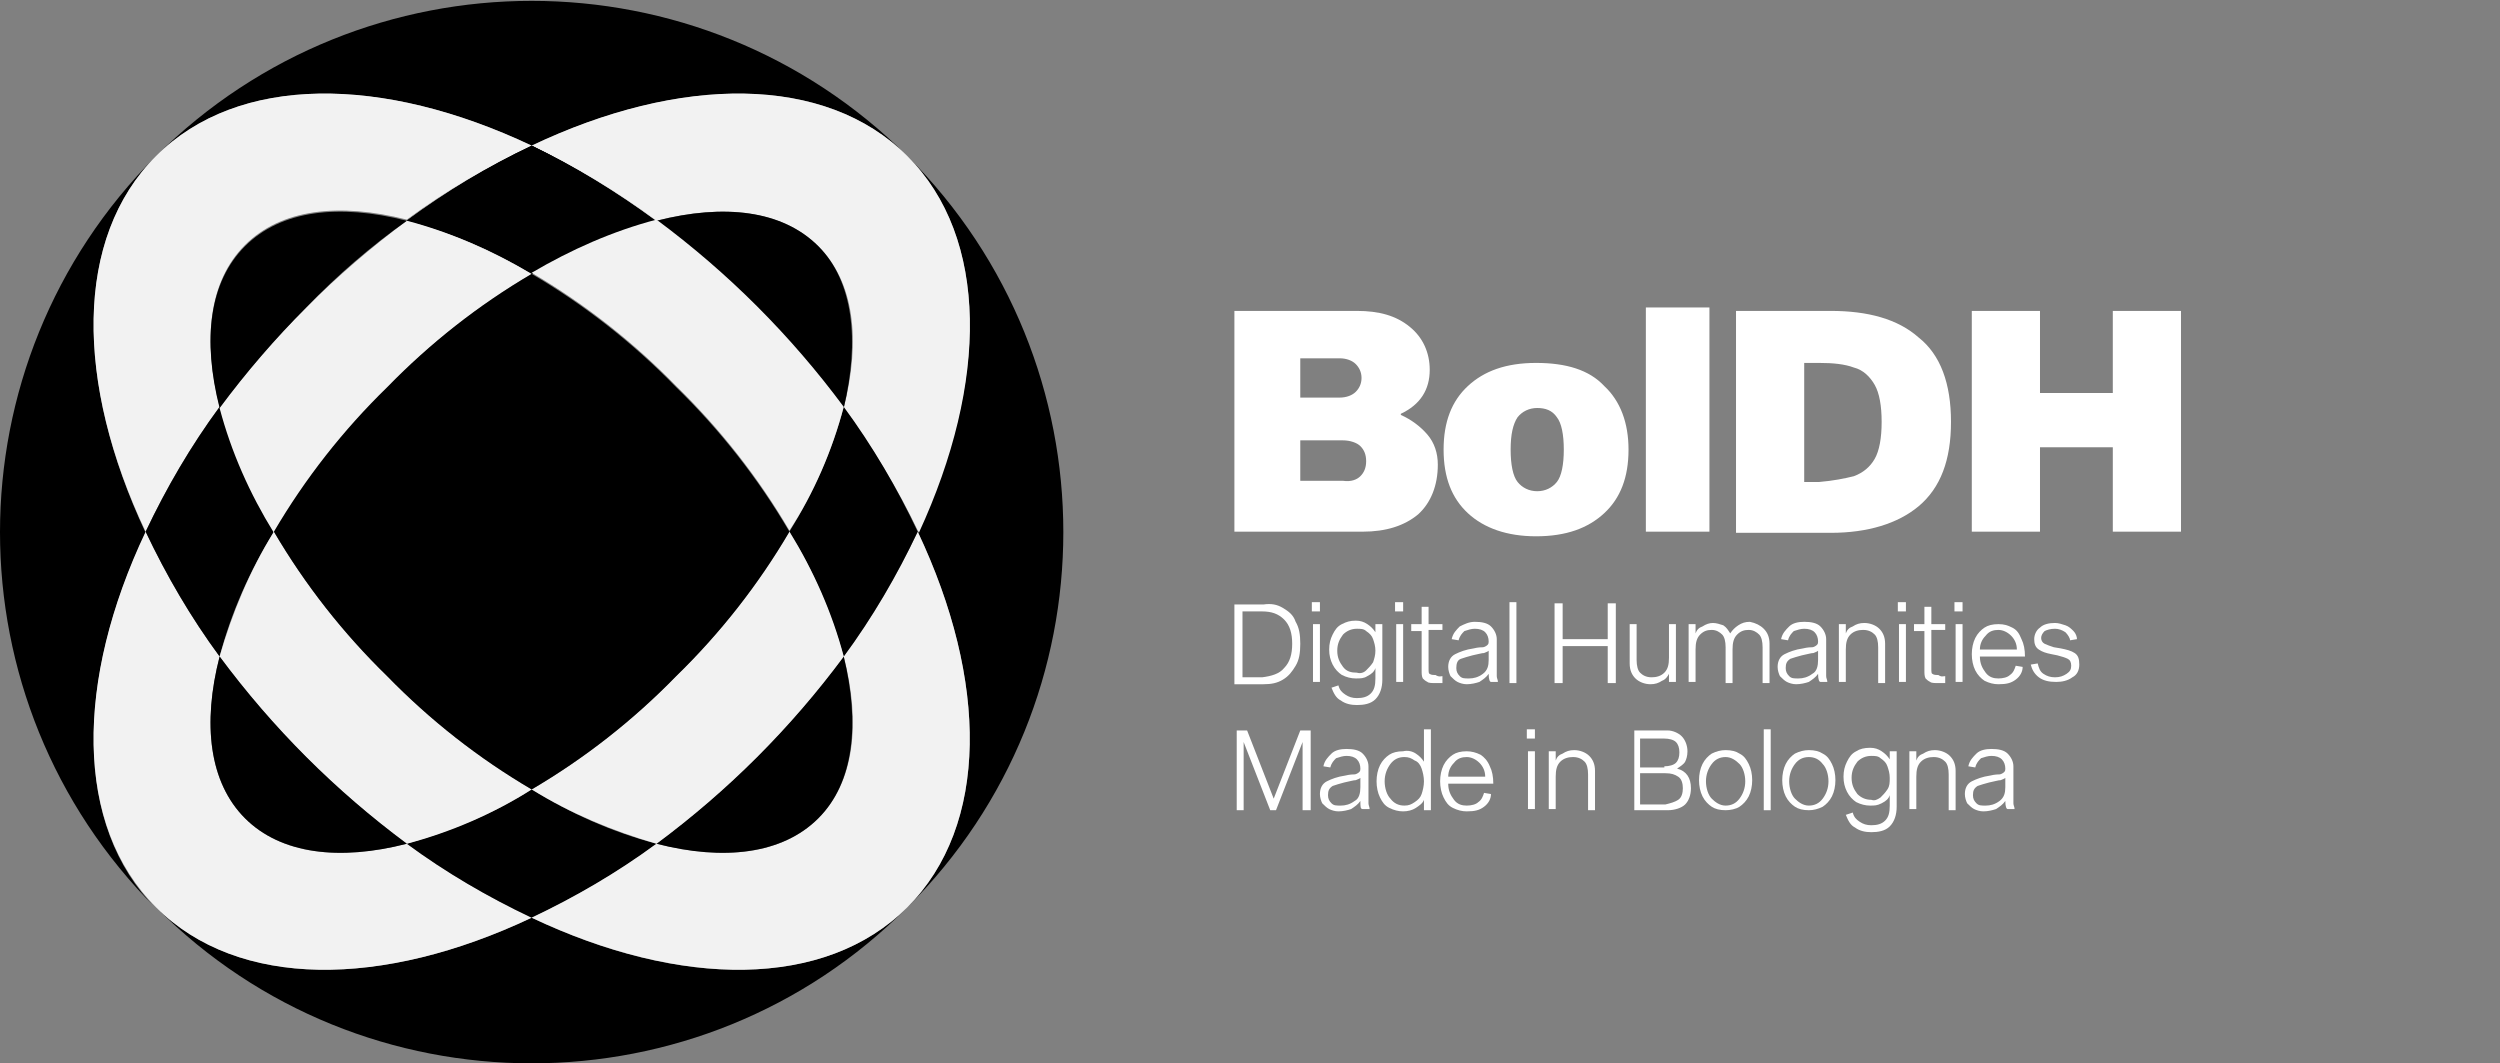 <?xml version="1.0" encoding="utf-8"?>
<!-- Generator: Adobe Illustrator 26.1.0, SVG Export Plug-In . SVG Version: 6.00 Build 0)  -->
<svg version="1.1" id="Livello_1" xmlns="http://www.w3.org/2000/svg" xmlns:xlink="http://www.w3.org/1999/xlink" x="0px" y="0px"
	 viewBox="0 0 216.3 92" style="enable-background:new 0 0 216.3 92;" xml:space="preserve">
<rect x="0" y="0" width="216.3" height="92" fill="#808080" stroke="none"/>
<style type="text/css">
	.st0{fill:#F2F2F2;}
	.st1{enable-background:new    ;}
	.st2{fill:#FFFFFF;}
</style>
<g id="Livello_2_00000087411520583086436570000010877799175093093546_">
	<g id="Livello_1-2">
		<path d="M78.5,78.5c-7.1,7.1-19.7,7-32.5,0.9c-12.9,6.1-25.4,6.2-32.5-0.9C31.4,96.5,60.6,96.5,78.5,78.5z"/>
		<path d="M13.5,13.5c-18,18-18,47.1,0,65.1c-7.1-7.1-7-19.7-0.9-32.5C6.5,33.1,6.4,20.6,13.5,13.5z"/>
		<path d="M78.5,13.5c-18-17.9-47-17.9-65,0c7.1-7.1,19.6-7,32.5-0.9C58.9,6.5,71.4,6.4,78.5,13.5z"/>
		<path d="M46,23.7c3.3-2,7-3.6,10.7-4.6c-3.4-2.5-7-4.7-10.7-6.5c-3.8,1.8-7.4,4-10.8,6.5C39,20.1,42.6,21.6,46,23.7z"/>
		<path d="M78.5,13.5c7.1,7.1,7,19.6,0.9,32.5c6.1,12.9,6.2,25.4-0.9,32.5C96.5,60.6,96.5,31.5,78.5,13.5L78.5,13.5z"/>
		<path class="st0" d="M46,79.4c-3.8-1.8-7.4-3.9-10.8-6.4c-5.9,1.5-10.9,0.9-14-2.2s-3.7-8.1-2.2-14l0,0c-2.5-3.4-4.6-7-6.4-10.8
			c-6.1,12.9-6.2,25.4,0.9,32.5S33.1,85.5,46,79.4z"/>
		<path class="st0" d="M78.5,13.5c-7.1-7.1-19.7-7-32.5-0.9c3.8,1.8,7.4,4,10.8,6.5l0,0c5.8-1.5,10.9-0.9,14,2.2s3.7,8.1,2.2,14
			c2.5,3.4,4.7,7,6.5,10.8C85.5,33.1,85.6,20.6,78.5,13.5z"/>
		<path d="M46,23.7c3.3-2,7-3.6,10.7-4.6c-3.4-2.5-7-4.7-10.7-6.5c-3.8,1.8-7.4,4-10.8,6.5C39,20.1,42.6,21.6,46,23.7z"/>
		<path class="st0" d="M46,12.6c-12.9-6.1-25.4-6.2-32.5,0.9s-7,19.6-0.9,32.5c1.8-3.8,3.9-7.4,6.4-10.8c-1.5-5.9-0.9-10.9,2.2-14
			s8.1-3.7,14-2.2C38.6,16.5,42.2,14.4,46,12.6z"/>
		<path d="M23.7,46c-2.1-3.4-3.6-7-4.7-10.8c-2.5,3.4-4.6,7-6.4,10.8c1.8,3.8,3.9,7.4,6.4,10.8C20,53,21.6,49.4,23.7,46z"/>
		<path d="M56.8,73c-3.8-1-7.4-2.6-10.8-4.7c-3.3,2.1-7,3.6-10.8,4.7c3.4,2.5,7,4.6,10.8,6.4C49.8,77.6,53.4,75.5,56.8,73z"/>
		<path class="st0" d="M79.4,46c-1.8,3.8-3.9,7.4-6.4,10.8l0,0c1.5,5.8,0.9,10.9-2.2,14s-8.1,3.7-14,2.2l0,0
			c-3.4,2.5-7,4.6-10.8,6.4c12.9,6.1,25.4,6.2,32.5-0.9S85.5,58.9,79.4,46z"/>
		<path d="M46,23.7c3.3-2,7-3.6,10.7-4.6c-3.4-2.5-7-4.7-10.7-6.5c-3.8,1.8-7.4,4-10.8,6.5C39,20.1,42.6,21.6,46,23.7z"/>
		<path d="M79.4,46c-1.8-3.8-3.9-7.4-6.4-10.8c-1,3.8-2.6,7.4-4.7,10.8c2.1,3.4,3.6,7,4.7,10.8C75.5,53.4,77.6,49.8,79.4,46z"/>
		<path d="M73,56.8C68.4,63,63,68.4,56.8,73c5.8,1.5,10.9,0.9,14-2.2S74.4,62.6,73,56.8z"/>
		<path class="st0" d="M73,56.8L73,56.8c-1-3.8-2.6-7.4-4.7-10.8c-2.7,4.6-6,8.8-9.8,12.5c-3.7,3.8-7.9,7.1-12.5,9.8
			c3.4,2.1,7,3.6,10.8,4.7l0,0C63,68.4,68.4,63,73,56.8z"/>
		<path class="st0" d="M46,23.7c-3.4-2-7-3.6-10.8-4.6c-3.1,2.3-6,4.8-8.7,7.5s-5.2,5.6-7.5,8.7c1,3.8,2.6,7.4,4.7,10.8
			c2.7-4.6,6-8.8,9.8-12.5C37.2,29.7,41.4,26.4,46,23.7z"/>
		<path d="M35.2,19.1c-5.9-1.5-10.9-0.9-14,2.2s-3.7,8.1-2.2,14c2.3-3.1,4.8-6,7.5-8.7C29.2,23.8,32.1,21.3,35.2,19.1z"/>
		<path class="st0" d="M46,68.3c-4.6-2.7-8.8-6-12.5-9.8c-3.8-3.7-7.1-7.9-9.8-12.5c-2.1,3.4-3.6,7-4.7,10.8l0,0
			c2.3,3.1,4.8,6,7.5,8.7s5.6,5.2,8.7,7.5C39,72,42.7,70.4,46,68.3z"/>
		<path d="M35.2,73c-3.1-2.3-6-4.8-8.7-7.5c-2.7-2.7-5.2-5.6-7.5-8.7c-1.5,5.8-0.9,10.9,2.2,14S29.4,74.5,35.2,73z"/>
		<path d="M68.3,46c-2.7-4.6-6-8.8-9.8-12.5c-3.7-3.8-7.9-7.1-12.5-9.8c-4.6,2.7-8.8,6-12.5,9.8c-3.8,3.7-7.1,7.9-9.8,12.5
			c2.7,4.6,6,8.8,9.8,12.5c3.7,3.8,7.9,7.1,12.5,9.8c4.6-2.7,8.8-6,12.5-9.8C62.3,54.8,65.6,50.6,68.3,46z"/>
		<path d="M70.8,21.3c-3.1-3.1-8.1-3.7-14-2.2c3.1,2.3,6,4.8,8.7,7.5s5.2,5.6,7.5,8.7C74.4,29.4,73.8,24.3,70.8,21.3z"/>
		<path class="st0" d="M73,35.2c-2.3-3.1-4.8-6-7.5-8.7c-2.7-2.7-5.6-5.2-8.7-7.5l0,0c-3.8,1-7.4,2.6-10.8,4.6
			c4.6,2.7,8.8,6,12.5,9.8c3.8,3.7,7.1,7.9,9.8,12.5C70.4,42.7,72,39,73,35.2z"/>
	</g>
</g>
<g class="st1">
	<path class="st2" d="M122,28.3c1.1,0.9,1.7,2.2,1.7,3.7c0,1.7-0.8,3-2.5,3.8v0.1c0.9,0.4,1.7,1,2.3,1.7c0.6,0.7,0.9,1.6,0.9,2.6
		c0,1.8-0.6,3.3-1.7,4.3c-1.2,1-2.8,1.5-4.8,1.5h-11.1V26.9h10.6C119.3,26.9,120.8,27.3,122,28.3z M115.9,34.4
		c0.6,0,1.1-0.2,1.4-0.5c0.3-0.3,0.5-0.7,0.5-1.2s-0.2-0.9-0.5-1.2c-0.3-0.3-0.8-0.5-1.4-0.5h-3.4v3.4H115.9z M117.7,41.2
		c0.3-0.3,0.5-0.7,0.5-1.3c0-0.6-0.2-1-0.5-1.3c-0.3-0.3-0.9-0.5-1.5-0.5h-3.7v3.5h3.7C116.9,41.7,117.4,41.5,117.7,41.2z"/>
	<path class="st2" d="M138.8,33.4c1.4,1.3,2.1,3.2,2.1,5.5c0,2.4-0.7,4.2-2.1,5.5c-1.4,1.3-3.3,2-5.9,2c-2.5,0-4.5-0.7-5.9-2
		c-1.4-1.3-2.1-3.1-2.1-5.5c0-2.4,0.7-4.2,2.1-5.5c1.4-1.3,3.3-2,5.9-2C135.5,31.4,137.5,32,138.8,33.4z M134.7,41.7
		c0.4-0.5,0.6-1.5,0.6-2.8s-0.2-2.3-0.6-2.8c-0.4-0.6-1-0.8-1.7-0.8s-1.3,0.3-1.7,0.8c-0.4,0.6-0.6,1.5-0.6,2.8s0.2,2.3,0.6,2.8
		c0.4,0.5,1,0.8,1.7,0.8S134.3,42.2,134.7,41.7z"/>
	<path class="st2" d="M147.9,26.6V46h-5.5V26.6H147.9z"/>
	<path class="st2" d="M166,29.2c1.9,1.5,2.8,4,2.8,7.3c0,3.3-0.9,5.7-2.8,7.3c-1.8,1.5-4.4,2.3-7.6,2.3h-8.2V26.9h8.2
		C161.6,26.9,164.2,27.6,166,29.2z M160.4,41.2c0.8-0.3,1.4-0.8,1.8-1.5s0.6-1.8,0.6-3.2s-0.2-2.5-0.6-3.2s-1-1.3-1.8-1.5
		c-0.8-0.3-1.8-0.4-3-0.4h-1.3v10.3h1.3C158.6,41.6,159.6,41.4,160.4,41.2z"/>
	<path class="st2" d="M188.7,46h-5.9v-7.3h-6.3V46h-5.9V26.9h5.9v7.1h6.3v-7.1h5.9V46z"/>
</g>
<g class="st1">
	<path class="st2" d="M111,52.6c0.5,0.3,0.9,0.6,1.1,1.2c0.3,0.5,0.4,1.1,0.4,1.9s-0.1,1.4-0.4,1.9c-0.3,0.5-0.6,0.9-1.1,1.2
		c-0.5,0.3-1,0.4-1.7,0.4h-2.5v-6.9h2.5C110,52.2,110.5,52.3,111,52.6z M111.1,57.8c0.5-0.5,0.7-1.2,0.7-2.1c0-0.9-0.2-1.6-0.7-2.1
		c-0.5-0.5-1.1-0.7-1.9-0.7h-1.7v5.7h1.7C110,58.5,110.7,58.3,111.1,57.8z"/>
	<path class="st2" d="M114.2,52.1v0.8h-0.7v-0.8H114.2z M114.2,54v5h-0.6v-5H114.2z"/>
	<path class="st2" d="M119.6,58.8c0,0.7-0.2,1.3-0.6,1.7s-1,0.5-1.6,0.5c-0.5,0-1-0.1-1.4-0.4c-0.4-0.2-0.6-0.6-0.8-1.1l0.6-0.2
		c0.1,0.4,0.3,0.6,0.6,0.8s0.6,0.3,1,0.3c0.5,0,0.9-0.1,1.2-0.4c0.3-0.3,0.4-0.7,0.4-1.3v-0.9h0c-0.1,0.3-0.3,0.5-0.7,0.7
		c-0.3,0.2-0.6,0.2-1,0.2c-0.4,0-0.8-0.1-1.2-0.3c-0.3-0.2-0.6-0.5-0.8-0.9c-0.2-0.4-0.3-0.8-0.3-1.3c0-0.5,0.1-0.9,0.3-1.3
		s0.4-0.7,0.8-0.9s0.7-0.3,1.2-0.3c0.4,0,0.7,0.1,1,0.3c0.3,0.2,0.5,0.4,0.7,0.7h0V54h0.6V58.8z M118.2,58c0.2-0.2,0.4-0.4,0.6-0.7
		c0.1-0.3,0.2-0.6,0.2-1c0-0.4-0.1-0.7-0.2-1c-0.1-0.3-0.3-0.5-0.6-0.7c-0.2-0.2-0.5-0.2-0.8-0.2c-0.5,0-0.9,0.2-1.2,0.5
		c-0.3,0.4-0.5,0.8-0.5,1.4c0,0.6,0.2,1,0.5,1.4s0.7,0.5,1.2,0.5C117.7,58.3,118,58.2,118.2,58z"/>
	<path class="st2" d="M121.4,52.1v0.8h-0.7v-0.8H121.4z M121.4,54v5h-0.6v-5H121.4z"/>
	<path class="st2" d="M124.8,58.5v0.6c-0.2,0-0.4,0-0.6,0c-0.3,0-0.6,0-0.7-0.1c-0.2-0.1-0.3-0.2-0.4-0.3c-0.1-0.2-0.1-0.4-0.1-0.7
		v-3.4h-0.9V54h0.9v-1.5h0.6V54h1.2v0.5h-1.2v3.3c0,0.3,0,0.5,0.1,0.5c0.1,0.1,0.3,0.1,0.5,0.1C124.5,58.6,124.7,58.5,124.8,58.5z"
		/>
	<path class="st2" d="M128.8,58.3c-0.2,0.3-0.5,0.5-0.8,0.7c-0.3,0.1-0.7,0.2-1.1,0.2c-0.3,0-0.6-0.1-0.8-0.2
		c-0.2-0.1-0.4-0.3-0.6-0.5c-0.1-0.2-0.2-0.5-0.2-0.8c0-0.5,0.2-0.9,0.6-1.1s0.9-0.4,1.6-0.5c0.4-0.1,0.7-0.1,0.8-0.1
		s0.3-0.1,0.4-0.2c0.1-0.1,0.1-0.2,0.1-0.3c0-0.3-0.1-0.6-0.3-0.8c-0.2-0.2-0.5-0.3-0.9-0.3c-0.3,0-0.6,0.1-0.9,0.2
		c-0.2,0.2-0.4,0.4-0.5,0.8l-0.6-0.1c0.1-0.5,0.4-0.8,0.7-1.1c0.4-0.2,0.8-0.4,1.3-0.4c0.6,0,1.1,0.1,1.4,0.4
		c0.3,0.3,0.5,0.7,0.5,1.1v2.4c0,0.3,0,0.6,0,0.8c0,0.2,0.1,0.3,0.1,0.5H129C128.9,59,128.8,58.8,128.8,58.3z M128.4,56.5
		c-0.2,0-0.5,0.1-1,0.2c-0.4,0.1-0.7,0.2-1,0.3s-0.4,0.4-0.4,0.8c0,0.3,0.1,0.5,0.3,0.7c0.2,0.2,0.4,0.2,0.8,0.2
		c0.4,0,0.8-0.1,1.2-0.4s0.5-0.7,0.5-1.2v-0.8C128.7,56.4,128.6,56.4,128.4,56.5z"/>
	<path class="st2" d="M131.2,52.1v7h-0.6v-7H131.2z"/>
	<path class="st2" d="M139.8,59.1h-0.7v-3.2h-3.9v3.2h-0.7v-6.9h0.7v3.1h3.9v-3.1h0.7V59.1z"/>
	<path class="st2" d="M144.4,58.3c-0.1,0.2-0.3,0.5-0.6,0.6c-0.3,0.2-0.6,0.3-1,0.3c-0.5,0-1-0.2-1.3-0.5c-0.3-0.3-0.5-0.7-0.5-1.3
		V54h0.6v3.1c0,0.5,0.1,0.9,0.3,1.1c0.2,0.2,0.5,0.4,1,0.4c0.4,0,0.8-0.1,1.1-0.4c0.3-0.3,0.4-0.7,0.4-1.3V54h0.6v5h-0.6L144.4,58.3
		L144.4,58.3z"/>
	<path class="st2" d="M152.6,54.4c0.3,0.3,0.5,0.7,0.5,1.3v3.4h-0.6V56c0-0.5-0.1-0.9-0.3-1.1c-0.2-0.2-0.5-0.4-0.9-0.4
		c-0.4,0-0.7,0.1-1,0.4c-0.3,0.3-0.4,0.7-0.4,1.3v2.9h-0.6V56c0-0.5-0.1-0.9-0.3-1.1c-0.2-0.2-0.5-0.4-0.9-0.4c-0.4,0-0.7,0.1-1,0.4
		c-0.3,0.3-0.4,0.7-0.4,1.3v2.8h-0.6v-5h0.6v0.8h0c0.1-0.3,0.3-0.5,0.6-0.6c0.3-0.2,0.6-0.3,0.9-0.3c0.3,0,0.6,0.1,0.9,0.2
		c0.3,0.2,0.4,0.4,0.6,0.7c0.2-0.3,0.4-0.5,0.7-0.7c0.3-0.2,0.6-0.3,1-0.3C151.9,53.9,152.3,54.1,152.6,54.4z"/>
	<path class="st2" d="M157.3,58.3c-0.2,0.3-0.5,0.5-0.8,0.7c-0.3,0.1-0.7,0.2-1.1,0.2c-0.3,0-0.6-0.1-0.8-0.2s-0.4-0.3-0.6-0.5
		c-0.1-0.2-0.2-0.5-0.2-0.8c0-0.5,0.2-0.9,0.6-1.1s0.9-0.4,1.6-0.5c0.4-0.1,0.7-0.1,0.8-0.1s0.3-0.1,0.4-0.2
		c0.1-0.1,0.1-0.2,0.1-0.3c0-0.3-0.1-0.6-0.3-0.8c-0.2-0.2-0.5-0.3-0.9-0.3c-0.3,0-0.6,0.1-0.9,0.2c-0.2,0.2-0.4,0.4-0.5,0.8
		l-0.6-0.1c0.1-0.5,0.4-0.8,0.7-1.1s0.8-0.4,1.3-0.4c0.6,0,1.1,0.1,1.4,0.4s0.5,0.7,0.5,1.1v2.4c0,0.3,0,0.6,0,0.8s0.1,0.3,0.1,0.5
		h-0.6C157.4,59,157.3,58.8,157.3,58.3z M156.9,56.5c-0.2,0-0.5,0.1-1,0.2c-0.4,0.1-0.7,0.2-1,0.3c-0.3,0.2-0.4,0.4-0.4,0.8
		c0,0.3,0.1,0.5,0.3,0.7c0.2,0.2,0.4,0.2,0.8,0.2c0.4,0,0.8-0.1,1.2-0.4c0.4-0.2,0.5-0.7,0.5-1.2v-0.8
		C157.2,56.4,157.1,56.4,156.9,56.5z"/>
	<path class="st2" d="M159.7,54.8c0.1-0.3,0.3-0.5,0.6-0.6c0.3-0.2,0.6-0.3,1-0.3c0.5,0,1,0.2,1.3,0.5c0.3,0.3,0.5,0.7,0.5,1.3v3.4
		h-0.6V56c0-0.5-0.1-0.9-0.3-1.1c-0.2-0.2-0.5-0.4-1-0.4c-0.4,0-0.8,0.1-1.1,0.4c-0.3,0.3-0.4,0.7-0.4,1.3v2.8h-0.6v-5h0.6
		L159.7,54.8L159.7,54.8z"/>
	<path class="st2" d="M164.9,52.1v0.8h-0.7v-0.8H164.9z M164.9,54v5h-0.6v-5H164.9z"/>
	<path class="st2" d="M168.3,58.5v0.6c-0.2,0-0.4,0-0.6,0c-0.3,0-0.6,0-0.7-0.1c-0.2-0.1-0.3-0.2-0.4-0.3c-0.1-0.2-0.1-0.4-0.1-0.7
		v-3.4h-0.9V54h0.9v-1.5h0.6V54h1.2v0.5h-1.2v3.3c0,0.3,0,0.5,0.1,0.5c0.1,0.1,0.3,0.1,0.5,0.1C168,58.6,168.1,58.5,168.3,58.5z"/>
	<path class="st2" d="M169.8,52.1v0.8h-0.7v-0.8H169.8z M169.8,54v5h-0.6v-5H169.8z"/>
	<path class="st2" d="M174.4,58.8c-0.4,0.3-0.8,0.4-1.5,0.4c-0.4,0-0.8-0.1-1.2-0.3c-0.3-0.2-0.6-0.5-0.8-0.9s-0.3-0.9-0.3-1.4
		c0-0.5,0.1-1,0.3-1.4c0.2-0.4,0.5-0.7,0.8-0.9c0.3-0.2,0.7-0.3,1.2-0.3c0.5,0,0.8,0.1,1.2,0.3s0.6,0.5,0.8,1
		c0.2,0.4,0.3,0.9,0.3,1.5h-3.9c0,0.6,0.2,1,0.5,1.4c0.3,0.4,0.7,0.5,1.1,0.5c0.4,0,0.8-0.1,1-0.3c0.3-0.2,0.4-0.5,0.5-0.8l0.6,0.1
		C175,58.1,174.8,58.5,174.4,58.8z M171.8,55c-0.3,0.3-0.5,0.7-0.5,1.2h3.2c0-0.5-0.2-0.9-0.5-1.2c-0.3-0.3-0.7-0.5-1.1-0.5
		S172.1,54.6,171.8,55z"/>
	<path class="st2" d="M178.7,54.7c-0.3-0.2-0.6-0.3-0.9-0.3c-0.4,0-0.7,0.1-0.9,0.2c-0.2,0.2-0.3,0.4-0.3,0.6c0,0.2,0.1,0.4,0.3,0.5
		c0.2,0.1,0.5,0.2,0.8,0.3l0.6,0.1c0.5,0.1,0.9,0.2,1.2,0.4c0.3,0.2,0.4,0.5,0.4,1c0,0.5-0.2,0.9-0.6,1.1c-0.4,0.3-0.9,0.4-1.4,0.4
		c-0.6,0-1.1-0.1-1.5-0.4c-0.4-0.3-0.6-0.7-0.7-1.1l0.6-0.1c0.1,0.4,0.2,0.7,0.5,0.9c0.3,0.2,0.6,0.3,1,0.3c0.4,0,0.7-0.1,1-0.3
		c0.3-0.2,0.4-0.4,0.4-0.7c0-0.3-0.1-0.5-0.3-0.6c-0.2-0.1-0.5-0.2-0.9-0.3l-0.5-0.1c-0.5-0.1-0.8-0.2-1.1-0.4
		c-0.3-0.2-0.4-0.5-0.4-0.9c0-0.4,0.2-0.8,0.5-1c0.3-0.3,0.8-0.4,1.3-0.4c0.3,0,0.6,0.1,0.9,0.2c0.3,0.1,0.5,0.3,0.7,0.5
		c0.2,0.2,0.3,0.5,0.3,0.7l-0.6,0.1C179.1,55.2,178.9,54.9,178.7,54.7z"/>
</g>
<g class="st1">
	<path class="st2" d="M113.3,70.1h-0.6v-5.9h0l-2.3,5.9h-0.5l-2.3-5.9h0v5.9h-0.6v-6.9h0.9l2.3,5.9h0l2.3-5.9h0.9V70.1z"/>
	<path class="st2" d="M117.7,69.3c-0.2,0.3-0.5,0.5-0.8,0.7c-0.3,0.1-0.7,0.2-1.1,0.2c-0.3,0-0.6-0.1-0.8-0.2s-0.4-0.3-0.6-0.5
		c-0.1-0.2-0.2-0.5-0.2-0.8c0-0.5,0.2-0.9,0.6-1.1s0.9-0.4,1.6-0.5c0.4-0.1,0.7-0.1,0.8-0.1s0.3-0.1,0.4-0.2
		c0.1-0.1,0.1-0.2,0.1-0.3c0-0.3-0.1-0.6-0.3-0.8c-0.2-0.2-0.5-0.3-0.9-0.3c-0.3,0-0.6,0.1-0.9,0.2c-0.2,0.2-0.4,0.4-0.5,0.8
		l-0.6-0.1c0.1-0.5,0.4-0.8,0.7-1.1s0.8-0.4,1.3-0.4c0.6,0,1.1,0.1,1.4,0.4s0.5,0.7,0.5,1.1v2.4c0,0.3,0,0.6,0,0.8s0.1,0.3,0.1,0.5
		h-0.6C117.7,70,117.7,69.8,117.7,69.3z M117.3,67.5c-0.2,0-0.5,0.1-1,0.2c-0.4,0.1-0.7,0.2-1,0.3c-0.3,0.2-0.4,0.4-0.4,0.8
		c0,0.3,0.1,0.5,0.3,0.7c0.2,0.2,0.4,0.2,0.8,0.2c0.4,0,0.8-0.1,1.2-0.4c0.4-0.2,0.5-0.7,0.5-1.2v-0.8
		C117.6,67.4,117.5,67.4,117.3,67.5z"/>
	<path class="st2" d="M122.5,65.2c0.3,0.2,0.5,0.4,0.7,0.7h0v-2.8h0.6v7h-0.6v-0.9h0c-0.1,0.3-0.4,0.5-0.7,0.7
		c-0.3,0.2-0.7,0.3-1.1,0.3c-0.4,0-0.8-0.1-1.2-0.3s-0.6-0.5-0.8-0.9c-0.2-0.4-0.3-0.9-0.3-1.4s0.1-1,0.3-1.4
		c0.2-0.4,0.5-0.7,0.8-0.9c0.3-0.2,0.7-0.3,1.2-0.3C121.8,64.9,122.2,65,122.5,65.2z M122.4,69.4c0.3-0.2,0.5-0.4,0.6-0.7
		s0.2-0.7,0.2-1.1c0-0.4-0.1-0.8-0.2-1.1c-0.1-0.3-0.3-0.6-0.6-0.7c-0.3-0.2-0.5-0.3-0.9-0.3c-0.5,0-0.9,0.2-1.2,0.6
		c-0.3,0.4-0.5,0.9-0.5,1.5c0,0.6,0.2,1.2,0.5,1.5c0.3,0.4,0.7,0.6,1.2,0.6C121.9,69.7,122.1,69.6,122.4,69.4z"/>
	<path class="st2" d="M128.4,69.8c-0.4,0.3-0.8,0.4-1.5,0.4c-0.4,0-0.8-0.1-1.2-0.3s-0.6-0.5-0.8-0.9c-0.2-0.4-0.3-0.9-0.3-1.4
		c0-0.5,0.1-1,0.3-1.4c0.2-0.4,0.5-0.7,0.8-0.9c0.3-0.2,0.7-0.3,1.2-0.3c0.4,0,0.8,0.1,1.2,0.3c0.3,0.2,0.6,0.5,0.8,1
		c0.2,0.4,0.3,0.9,0.3,1.5h-3.9c0,0.6,0.2,1,0.5,1.4c0.3,0.4,0.7,0.5,1.1,0.5c0.4,0,0.8-0.1,1-0.3c0.3-0.2,0.4-0.5,0.5-0.8l0.6,0.1
		C129,69.1,128.8,69.5,128.4,69.8z M125.8,66c-0.3,0.3-0.5,0.7-0.5,1.2h3.2c0-0.5-0.2-0.9-0.5-1.2c-0.3-0.3-0.7-0.5-1.1-0.5
		C126.5,65.5,126.1,65.6,125.8,66z"/>
	<path class="st2" d="M132.8,63.1v0.8h-0.7v-0.8H132.8z M132.8,65v5h-0.6v-5H132.8z"/>
	<path class="st2" d="M134.6,65.8c0.1-0.3,0.3-0.5,0.6-0.6c0.3-0.2,0.6-0.3,1-0.3c0.5,0,1,0.2,1.3,0.5c0.3,0.3,0.5,0.7,0.5,1.3v3.4
		h-0.6V67c0-0.5-0.1-0.9-0.3-1.1c-0.2-0.2-0.5-0.4-1-0.4c-0.4,0-0.8,0.1-1.1,0.4c-0.3,0.3-0.4,0.7-0.4,1.3v2.8H134v-5h0.6
		L134.6,65.8L134.6,65.8z"/>
	<path class="st2" d="M145.5,63.7c0.3,0.3,0.5,0.8,0.5,1.3c0,0.4-0.1,0.7-0.2,0.9s-0.4,0.4-0.7,0.6v0c0.8,0.2,1.2,0.8,1.2,1.7
		c0,0.6-0.2,1.1-0.5,1.4s-0.9,0.5-1.5,0.5h-2.9v-6.9h2.9C144.7,63.2,145.2,63.4,145.5,63.7z M144,66.3c0.4,0,0.8-0.1,1-0.3
		c0.2-0.2,0.3-0.5,0.3-0.9s-0.1-0.7-0.3-0.9c-0.2-0.2-0.6-0.3-1-0.3h-2.1v2.5H144z M145.2,69.2c0.3-0.2,0.4-0.6,0.4-1
		c0-0.4-0.1-0.8-0.4-1c-0.3-0.2-0.6-0.3-1.1-0.3h-2.2v2.7h2.2C144.5,69.5,144.9,69.4,145.2,69.2z"/>
	<path class="st2" d="M150.5,65.2c0.4,0.2,0.6,0.5,0.8,0.9c0.2,0.4,0.3,0.9,0.3,1.4s-0.1,1-0.3,1.4s-0.5,0.7-0.8,0.9
		s-0.8,0.3-1.2,0.3c-0.5,0-0.9-0.1-1.2-0.3s-0.6-0.5-0.8-0.9s-0.3-0.9-0.3-1.4s0.1-1,0.3-1.4c0.2-0.4,0.5-0.7,0.8-0.9
		c0.4-0.2,0.8-0.3,1.2-0.3C149.8,64.9,150.2,65,150.5,65.2z M150.5,69.1c0.3-0.4,0.5-0.9,0.5-1.5s-0.2-1.2-0.5-1.5s-0.7-0.6-1.2-0.6
		s-0.9,0.2-1.2,0.6s-0.5,0.9-0.5,1.5s0.2,1.2,0.5,1.5s0.7,0.6,1.2,0.6S150.2,69.5,150.5,69.1z"/>
	<path class="st2" d="M153.2,63.1v7h-0.6v-7H153.2z"/>
	<path class="st2" d="M157.7,65.2c0.4,0.2,0.6,0.5,0.8,0.9c0.2,0.4,0.3,0.9,0.3,1.4s-0.1,1-0.3,1.4c-0.2,0.4-0.5,0.7-0.8,0.9
		c-0.4,0.2-0.8,0.3-1.2,0.3c-0.5,0-0.9-0.1-1.2-0.3s-0.6-0.5-0.8-0.9c-0.2-0.4-0.3-0.9-0.3-1.4s0.1-1,0.3-1.4
		c0.2-0.4,0.5-0.7,0.8-0.9c0.4-0.2,0.8-0.3,1.2-0.3C157,64.9,157.4,65,157.7,65.2z M157.7,69.1c0.3-0.4,0.5-0.9,0.5-1.5
		s-0.2-1.2-0.5-1.5c-0.3-0.4-0.7-0.6-1.2-0.6c-0.5,0-0.9,0.2-1.2,0.6s-0.5,0.9-0.5,1.5s0.2,1.2,0.5,1.5s0.7,0.6,1.2,0.6
		C157,69.7,157.4,69.5,157.7,69.1z"/>
	<path class="st2" d="M164.1,69.8c0,0.7-0.2,1.3-0.6,1.7s-1,0.5-1.6,0.5c-0.5,0-1-0.1-1.4-0.4c-0.4-0.2-0.6-0.6-0.8-1.1l0.6-0.2
		c0.1,0.4,0.3,0.6,0.6,0.8c0.3,0.2,0.6,0.3,1,0.3c0.5,0,0.9-0.1,1.2-0.4c0.3-0.3,0.4-0.7,0.4-1.3v-0.9h0c-0.1,0.3-0.3,0.5-0.7,0.7
		s-0.6,0.2-1,0.2c-0.4,0-0.8-0.1-1.2-0.3c-0.3-0.2-0.6-0.5-0.8-0.9c-0.2-0.4-0.3-0.8-0.3-1.3c0-0.5,0.1-0.9,0.3-1.3
		c0.2-0.4,0.4-0.7,0.8-0.9c0.3-0.2,0.7-0.3,1.2-0.3c0.4,0,0.7,0.1,1,0.3c0.3,0.2,0.5,0.4,0.7,0.7h0V65h0.6V69.8z M162.7,69
		c0.2-0.2,0.4-0.4,0.6-0.7s0.2-0.6,0.2-1c0-0.4-0.1-0.7-0.2-1s-0.3-0.5-0.6-0.7c-0.2-0.2-0.5-0.2-0.8-0.2c-0.5,0-0.9,0.2-1.2,0.5
		c-0.3,0.4-0.5,0.8-0.5,1.4c0,0.6,0.2,1,0.5,1.4c0.3,0.3,0.7,0.5,1.2,0.5C162.2,69.3,162.4,69.2,162.7,69z"/>
	<path class="st2" d="M165.8,65.8c0.1-0.3,0.3-0.5,0.6-0.6c0.3-0.2,0.6-0.3,1-0.3c0.5,0,1,0.2,1.3,0.5c0.3,0.3,0.5,0.7,0.5,1.3v3.4
		h-0.6V67c0-0.5-0.1-0.9-0.3-1.1c-0.2-0.2-0.5-0.4-1-0.4c-0.4,0-0.8,0.1-1.1,0.4c-0.3,0.3-0.4,0.7-0.4,1.3v2.8h-0.6v-5h0.6
		L165.8,65.8L165.8,65.8z"/>
	<path class="st2" d="M173.5,69.3c-0.2,0.3-0.5,0.5-0.8,0.7c-0.3,0.1-0.7,0.2-1.1,0.2c-0.3,0-0.6-0.1-0.8-0.2
		c-0.2-0.1-0.4-0.3-0.6-0.5c-0.1-0.2-0.2-0.5-0.2-0.8c0-0.5,0.2-0.9,0.6-1.1s0.9-0.4,1.6-0.5c0.4-0.1,0.7-0.1,0.8-0.1
		s0.3-0.1,0.4-0.2c0.1-0.1,0.1-0.2,0.1-0.3c0-0.3-0.1-0.6-0.3-0.8c-0.2-0.2-0.5-0.3-0.9-0.3c-0.3,0-0.6,0.1-0.9,0.2
		c-0.2,0.2-0.4,0.4-0.5,0.8l-0.6-0.1c0.1-0.5,0.4-0.8,0.7-1.1s0.8-0.4,1.3-0.4c0.6,0,1.1,0.1,1.4,0.4c0.3,0.3,0.5,0.7,0.5,1.1v2.4
		c0,0.3,0,0.6,0,0.8s0.1,0.3,0.1,0.5h-0.6C173.6,70,173.5,69.8,173.5,69.3z M173.1,67.5c-0.2,0-0.5,0.1-1,0.2
		c-0.4,0.1-0.7,0.2-1,0.3c-0.3,0.2-0.4,0.4-0.4,0.8c0,0.3,0.1,0.5,0.3,0.7c0.2,0.2,0.4,0.2,0.8,0.2c0.4,0,0.8-0.1,1.2-0.4
		s0.5-0.7,0.5-1.2v-0.8C173.4,67.4,173.3,67.4,173.1,67.5z"/>
</g>
</svg>
